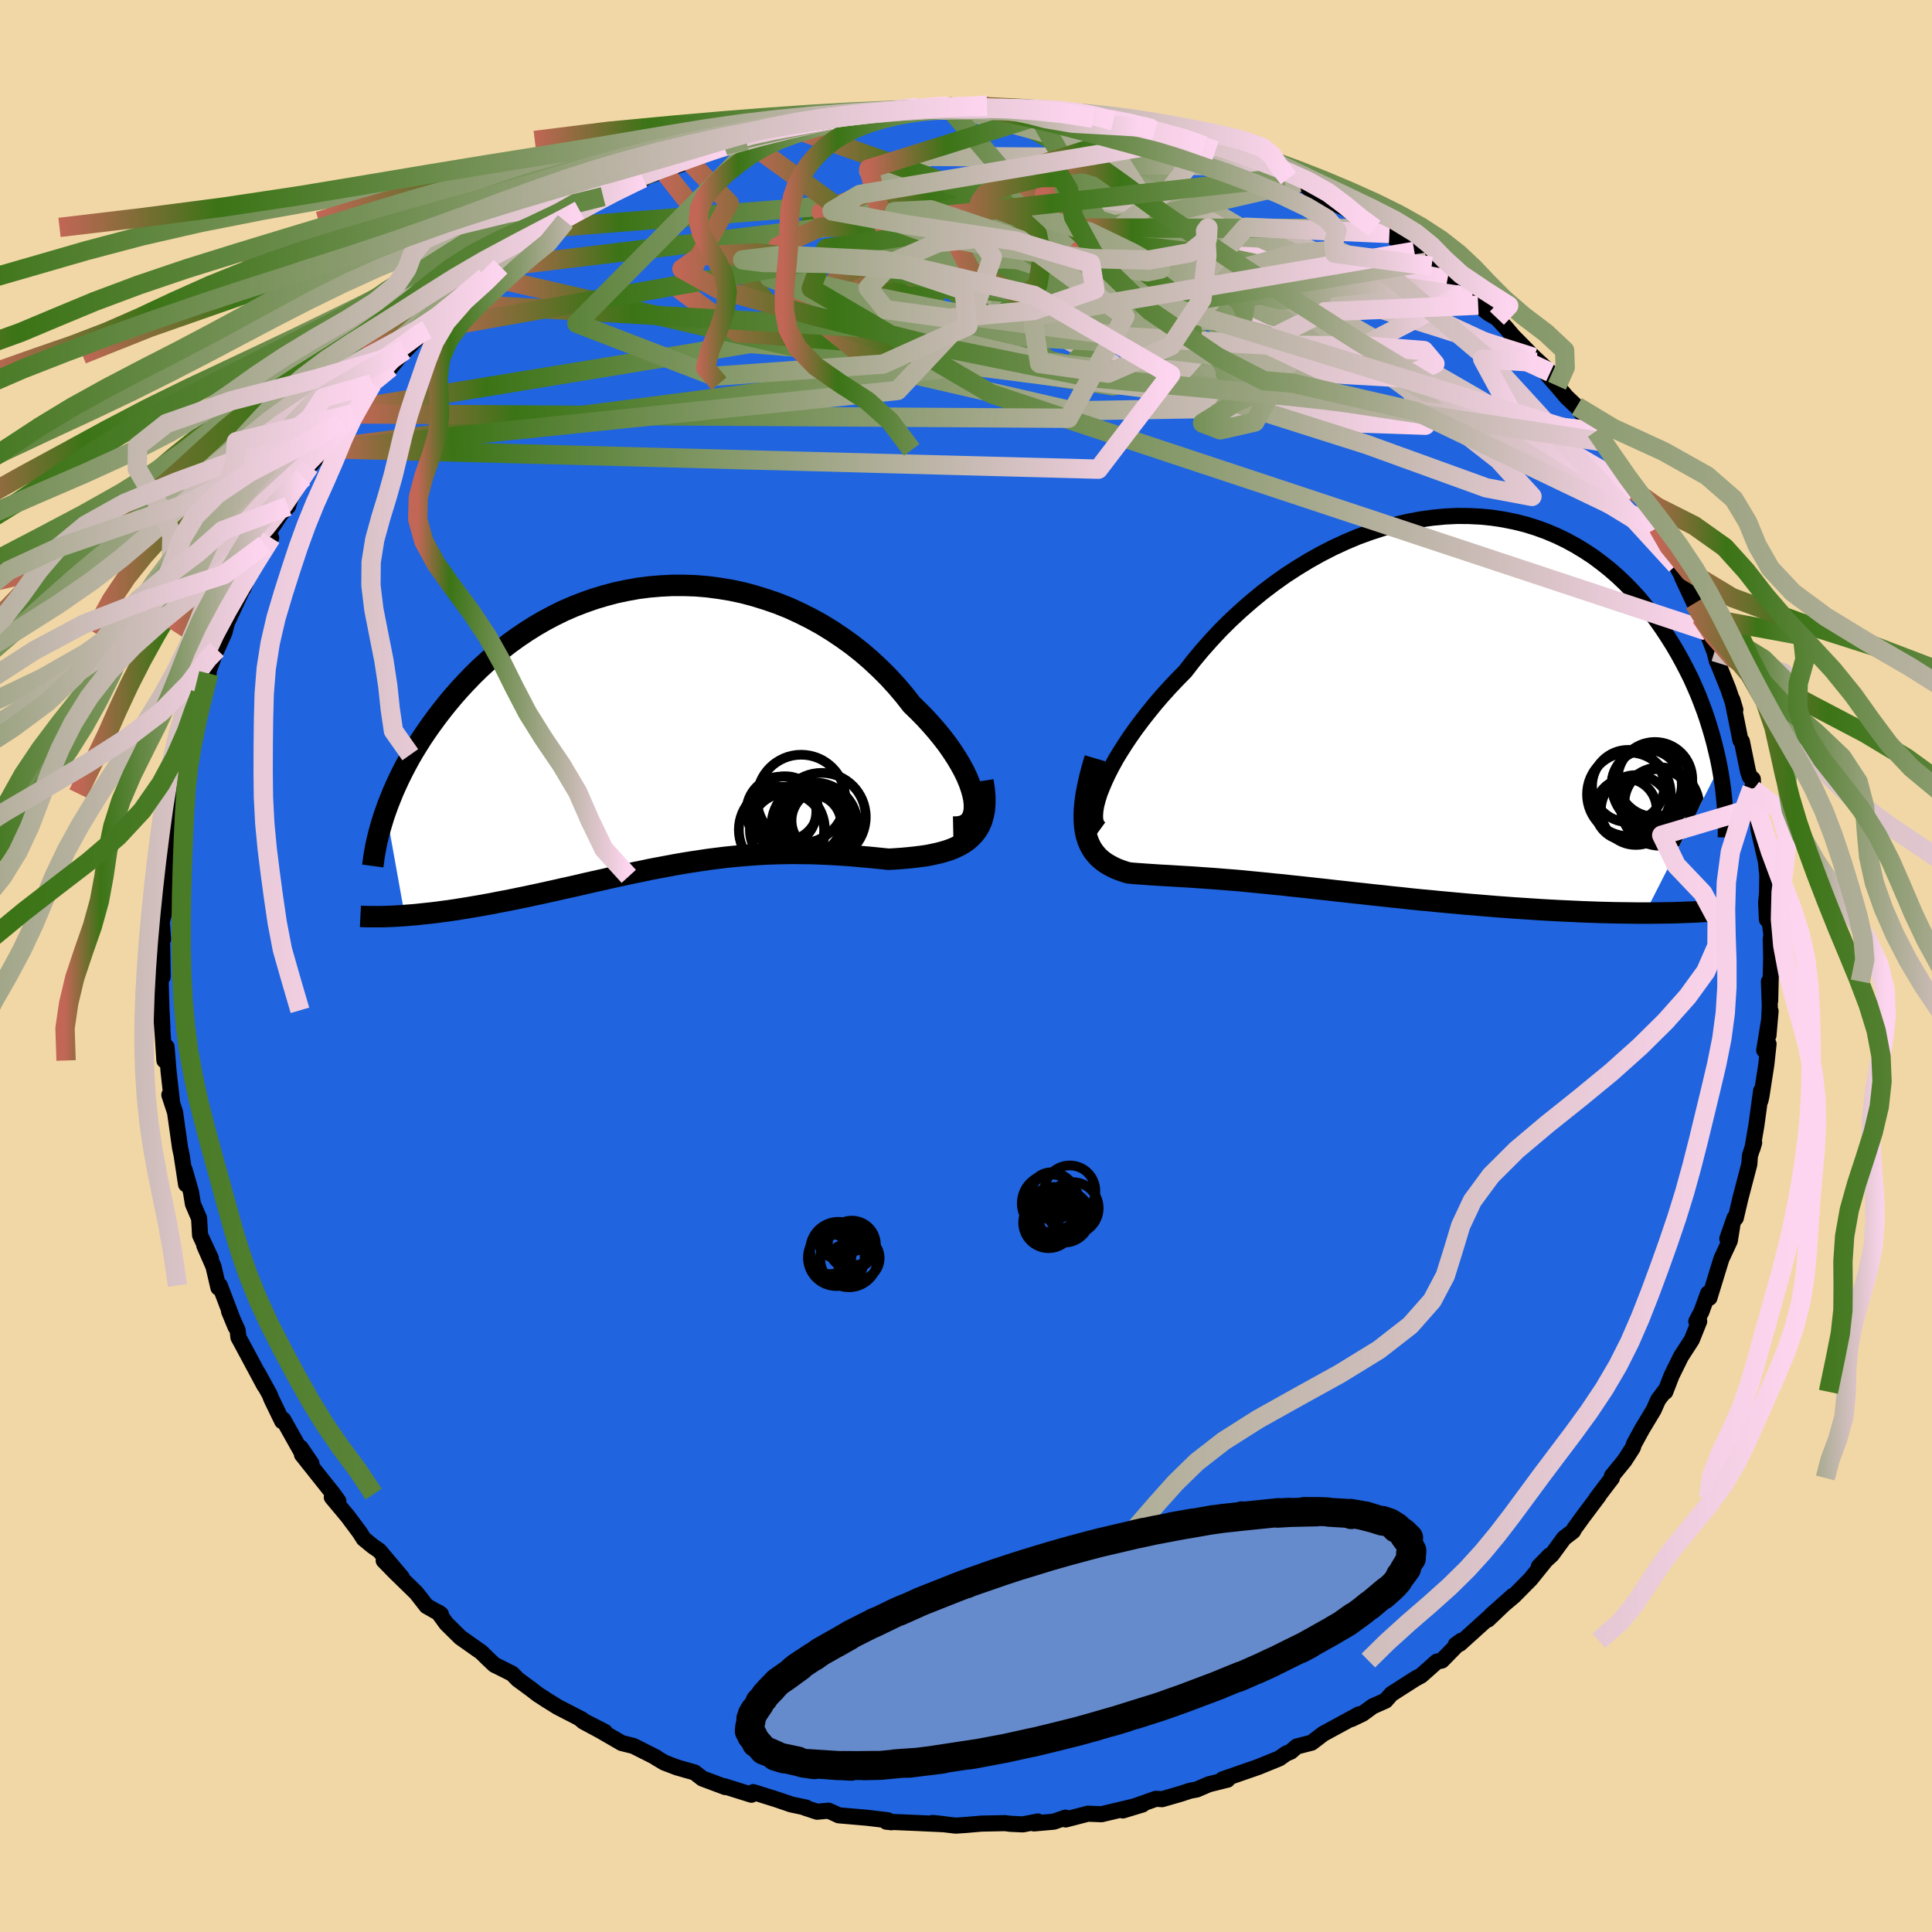 <svg xmlns="http://www.w3.org/2000/svg" width="500" height="500" viewBox="-100 -100 200 200"><defs><clipPath id="c"><path d="m32.29 7.62-.11-.54-.16-.57-.21-.6-.26-.63-.31-.64-.36-.66-.4-.67-.45-.69-.48-.69-.53-.69-.57-.7-.6-.69-.64-.7-.67-.68-.7-.68-.75-.96-.79-.93-.84-.92-.88-.88-.92-.86-.96-.83-1-.79-1.03-.74-1.06-.71-1.09-.67-1.11-.61-1.14-.57-1.15-.53-1.18-.47-1.19-.41-1.2-.37-1.2-.32-1.22-.26-1.22-.2-1.21-.16-1.22-.1-1.21-.04H1.06l-1.2.06-1.18.1-1.17.15-1.16.21-1.14.24-1.12.3-1.1.33-1.08.38-1.06.41-1.03.45-1 .49-.98.52-.95.55-.92.58-.89.6-.86.62-.84.65-.8.66-.77.68-.75.69-.71.7-.68.71-.66.71-.63.72-.6.72-.57.71-.55.72-.52.71-.5.71-.48.71-.45.71-.43.7-.41.71-.38.7-.36.69-.34.69-.31.67-.3.67-.27.67-.26.65-.23.64 1.95 10.88.52-.04.54-.04.55-.06.56-.06.58-.06.58-.07.59-.08.61-.08.62-.09.62-.1.64-.1.64-.11.66-.11.66-.12.67-.12.69-.14.7-.13.71-.14.72-.15.74-.15.74-.16.75-.16.77-.17.77-.17.78-.18.78-.17.8-.18.8-.19.8-.18.82-.18.82-.19.82-.18.83-.18.83-.18.84-.17.85-.18.84-.16.86-.16.85-.16.86-.15.86-.14.87-.13.87-.13.87-.11.88-.11.88-.09.88-.08.88-.07.89-.06.89-.05.89-.03.9-.02.89-.01.9.01.9.01.9.03.9.04.9.05.9.06.9.07.89.08.89.08.88.09.88.09.7-.04.68-.05.67-.06.66-.07.64-.08.63-.09.6-.12.58-.13.56-.15.54-.17.51-.2.48-.23.45-.25.42-.29.38-.33"/></clipPath><clipPath id="b"><path d="m-29.25 8.91.29-.68.33-.71.38-.74.42-.77.47-.78.51-.8.55-.82.58-.82.63-.84.66-.84.69-.85.73-.85.76-.84.79-.84.82-.83.85-1.1.9-1.08.95-1.07.98-1.05 1.03-1.02 1.07-.99 1.1-.96 1.13-.93 1.16-.88 1.19-.85 1.22-.79 1.23-.75 1.25-.7 1.27-.65 1.28-.59 1.28-.54 1.3-.47 1.29-.42 1.3-.36 1.29-.3 1.28-.24 1.28-.18 1.26-.12 1.25-.06 1.24.01 1.22.06 1.19.12 1.17.18 1.15.23 1.13.28 1.09.34 1.07.39 1.04.44 1 .48.97.53.94.57.91.6.87.65.84.67.81.71.77.73.73.75.71.78.66.8.64.8.61.83.57.82.55.84.52.83.49.84.46.84.44.84.42.84.38.85.37.85.33.85.32.85.29.84.26.84.25.84.22.82.2.82.19.81.16.8-7.71 15.14h-.75l-.77-.01-.78-.01-.8-.01-.81-.02-.82-.02-.84-.03-.84-.03-.86-.04-.87-.04-.88-.04-.88-.05-.9-.05-.9-.06-.92-.06-.93-.06-.94-.07-.95-.07-.96-.08-.97-.08-.97-.08-.99-.09-.98-.09-.99-.09-.99-.1-1-.09-.99-.1-.98-.11-.99-.1-.98-.11-.98-.1-.97-.11-.96-.1-.95-.11-.95-.1-.93-.11-.93-.1-.91-.1-.9-.1-.89-.09-.87-.1-.86-.08-.85-.09-.83-.08-.82-.08-.8-.08-.79-.07-.77-.06-.76-.06-.74-.06-.73-.05-.71-.05-.7-.05-.68-.04-.67-.04-.65-.04-.64-.04-.63-.03-.61-.04-.59-.04-.58-.04-.57-.04-.55-.04-.54-.06-.44-.14-.42-.15-.41-.16-.38-.19-.37-.2-.35-.22-.32-.24-.31-.27-.27-.29-.26-.32-.23-.35-.2-.38-.17-.41-.15-.45-.11-.49"/></clipPath><linearGradient id="d" x1="0%" x2="100%" y1="0%" y2="0%"><stop offset="0%" style="stop-color:#c26656;stop-opacity:1"/><stop offset="15%" style="stop-color:#3b7416;stop-opacity:1"/><stop offset="100%" style="stop-color:#fed5f0;stop-opacity:1"/></linearGradient><filter id="a"><feTurbulence baseFrequency=".05" numOctaves="3" result="noise" type="noise"/><feDisplacementMap in="SourceGraphic" in2="noise" scale="2"/></filter></defs><rect width="100%" height="100%" x="-100" y="-100" fill="#F2D7A6"/><path fill="#2064DF" stroke="#000" stroke-linejoin="round" stroke-width="1.667" d="m83.35-.8-.1 4.39-.13-1.99.09 2.56-.14 3.03.22-2.52-.66 4.05.45-.65-.23 2.12-.5 3.24-.11.5.07-1.02-.49 3.59-.41 2.4.18-.61-.44 1.35-.06.88-.92 3.51-.48 2.05h-.13l-.75 2.15.5-1.28-.24 1.49-.87 1.87-1.24 4.04-.14-.46-.69 1.9-.53 1 .3-.01-.76 1.9-1.13 1.75-.97 1.97-.65 1.68-.02-.12-.72.95-.46 1.04-1.21 2.01-.83 1.52-.12.38-.86 1.34-1.31 1.6.01.2-1.59 2.09.22-.25-1.65 2.2-.87 1.2-.14.27-.93.71-1.27 1.73-1.34 1.22 1.11-1.14-1.95 2.42-1.74 1.76-2.38 2.01 2.26-2.01-2.57 2.45.06-.18-2.97 2.68-.43.11.58-.42-2.01 2.05-.52.11-1.62 1.44-.61.33-2.47 1.58-.61.69-1.33.59-1.05.77-1.15.55.8-.5-3.73 2.03-1.19.91-1.55.4-.61.53-.48.2-.71.5-2.21.9-1.82.63-1.84.64.51.03-1.93.48-1.26.54-.7.13-.94.31-1.94.56-.64-.04-3.43 1.21 2.04-.62-4.25 1.01-1.25-.05-.13-.01-2.32.6-.02-.19-1.21.42-2.05.18.4-.2-1.56.3-1.29-.06-.55-.07-2.44.05-1.63.14-1.03.07-2.39-.28 1.28.14-3.01-.14-3.07-.13.54.06-.39-.21-2.09-.25-2.99-.26-.49-.23-.57-.25-1.17.11-1.28-.42.14-.01-1.56-.33-1.55-.53-2.36-.74-.19.27-2.84-.89.14.1-2.38-.89-.81-.63-1.8-.51-1.34-.51-.87-.52.04-.01-2.36-1.19-1.21-.3-2.21-1.28-1.77-.95 2.23 1.07-2.46-1.26.11-.01-2.54-1.31-1.17-.73-.85-.55-.77-.59-1.32-.97-.59-.6-1.84-.92-.72-.68-.63-.62-2.17-1.53-1.45-1.43-.86-1.18.29.2-1.48-.84-1.06-1.36-2.24-2.18-1.14-1.17 1.87 1.73-2.33-2.76-.66-.45-.95-.78-.41-.65-1.23-1.65-1.66-1.99.68.4-.52-.73-3.25-4.09.98.93-1.13-1.66.13.53-1.92-3.42-.11.16-1.1-2.27-.19-.48-1.23-2.24.69 1.33-2.4-4.47-.3-.55-.08-.72-.89-1.98.68 1.64-1.64-4.31-.14.23-.51-2.19-.95-2.17.68 1.33-1.12-2.41-.1-1.74-.64-1.49-.2-1.23-.66-2.3.15 1.5-.46-3.03-.16-.75-.52-3.68-.59-1.8.19.25.07.35-.34-3.04-.21-2.53-.22 1.41-.14-2.14-.18-2.52.12 1.34-.1-1.87-.12-4.02.24.55-.05-3.06-.03-.56.12-.27-.14-1.82.29-1.04.03-3.08-.11-.21.14-.36.85-5.12-.49 2.41.65-5.09-.02 1.49.41-2.56-.27.3 1.07-3.41-.15-.61-.12.07 1.1-3.1-.22.44.33-2.06 1.37-3.76-.86 2.08 1.83-5-.2.51.08-.08.79-1.77.24-.96 1.86-4.03.28-1.06-.43 1.51.71-1.81 1.49-2.74.68-.7-.53-.14 1.54-2.35.74-.76.26-.89 1.33-2.08-.21.08.82-1.23 1.59-1.86-.15.13 1.9-2.84 1.14-.88-.2-.5 1.62-1.6 1.56-1.97-.94.94 3.13-3.44-1.25 1.78 1.47-1.79-.33.42 2.92-3 .46-.31-.73.75 2.7-2.71.55-.5 2.8-2.34-.04.11 1.6-1.08-.56.26 1.68-.97 2.88-2.43-2.03 1.52 3.65-2.45 1.08-.64.89-.53 1.81-1.13-1.23.52 1.27-.51 2.23-1.3-1.05.4 4.28-1.9-.18-.01 2.15-.79 1.92-.68.52-.55 2.23-.89-.53.17 2.12-.57.94-.35 1.16-.47.19.23 1.88-.66 2.08-.57.71-.08 2.96-.52-.09-.18 1.78-.26.31-.14 1.48-.23.63-.17.64.14 3.66-.56.45.05L-5-88.9l2.6-.05-.09.12.57-.2 1.8.12 2.29-.08-.04-.13 3.11.32-2.23.07 4.09.06.58.03.05.07 1.2.12 2.78.43 1.43.26 2.11.27.62.32-.28-.35 2.44.67 1.53.36-.21-.16 3.95 1.03-2.03-.34 3.38 1.06 1.18.49 2.32.55-1.31-.25 2.25.51 1.66.82 2.63 1.25-.41-.07 1.52.49 1.73.93-.52.02 1.81.95 1.75.78 2.29 1.46 1.33.54-.56.09 1.51.51.8.73 1.14.68.64.44 1.28 1.12.51.42 1.64 1.36 2.56 1.86-.93-.42 1.55 1.23 1.08.84.86.5.9.96.78.92 2.17 2.2 1.67 1.54-1.4-1.04 1.6 1.86.5.56 1 1.18 2.34 2.23-1.29-1.27 2.64 3.66-.66-1.09.54.84.13.24 1.19 1.5 2.21 3.65.33.02.9 1.39 1.25 2.79-.12-.48-.02.04.65 1.01 1.25 2.86.8 1.52-.18-.25 1.26 2.69.68 1.41.44 1.12.14.32.82 2.16.26 1 .04.04 1.12 2.78.74 2.18-.31-1.03.84 4.2.15.11.64 3.13.19.54.3.23.04 1.08-.13-.1.37 1.94.18.39.14 1.96.76 3.27.14 1.43-.03 1.85-.09.98.08 1.73.21-.3.26 1.9-.07.42.04 2-.1 4.39" filter="url(#a)"/><path fill="#fff" d="m-29.25 8.91.29-.68.33-.71.38-.74.42-.77.47-.78.51-.8.55-.82.58-.82.63-.84.66-.84.69-.85.73-.85.76-.84.79-.84.82-.83.85-1.1.9-1.08.95-1.07.98-1.05 1.03-1.02 1.07-.99 1.1-.96 1.13-.93 1.16-.88 1.19-.85 1.22-.79 1.23-.75 1.25-.7 1.27-.65 1.28-.59 1.28-.54 1.3-.47 1.29-.42 1.3-.36 1.29-.3 1.28-.24 1.28-.18 1.26-.12 1.25-.06 1.24.01 1.22.06 1.19.12 1.17.18 1.15.23 1.13.28 1.09.34 1.07.39 1.04.44 1 .48.97.53.94.57.91.6.87.65.84.67.81.71.77.73.73.75.71.78.66.8.64.8.61.83.57.82.55.84.52.83.49.84.46.84.44.84.42.84.38.85.37.85.33.85.32.85.29.84.26.84.25.84.22.82.2.82.19.81.16.8-7.71 15.14h-.75l-.77-.01-.78-.01-.8-.01-.81-.02-.82-.02-.84-.03-.84-.03-.86-.04-.87-.04-.88-.04-.88-.05-.9-.05-.9-.06-.92-.06-.93-.06-.94-.07-.95-.07-.96-.08-.97-.08-.97-.08-.99-.09-.98-.09-.99-.09-.99-.1-1-.09-.99-.1-.98-.11-.99-.1-.98-.11-.98-.1-.97-.11-.96-.1-.95-.11-.95-.1-.93-.11-.93-.1-.91-.1-.9-.1-.89-.09-.87-.1-.86-.08-.85-.09-.83-.08-.82-.08-.8-.08-.79-.07-.77-.06-.76-.06-.74-.06-.73-.05-.71-.05-.7-.05-.68-.04-.67-.04-.65-.04-.64-.04-.63-.03-.61-.04-.59-.04-.58-.04-.57-.04-.55-.04-.54-.06-.44-.14-.42-.15-.41-.16-.38-.19-.37-.2-.35-.22-.32-.24-.31-.27-.27-.29-.26-.32-.23-.35-.2-.38-.17-.41-.15-.45-.11-.49" filter="url(#a)" transform="translate(43.33 -27.39)"/><path fill="#fff" d="m32.29 7.62-.11-.54-.16-.57-.21-.6-.26-.63-.31-.64-.36-.66-.4-.67-.45-.69-.48-.69-.53-.69-.57-.7-.6-.69-.64-.7-.67-.68-.7-.68-.75-.96-.79-.93-.84-.92-.88-.88-.92-.86-.96-.83-1-.79-1.03-.74-1.06-.71-1.09-.67-1.11-.61-1.14-.57-1.15-.53-1.18-.47-1.19-.41-1.2-.37-1.2-.32-1.22-.26-1.22-.2-1.21-.16-1.22-.1-1.21-.04H1.06l-1.2.06-1.18.1-1.17.15-1.16.21-1.14.24-1.12.3-1.1.33-1.08.38-1.06.41-1.03.45-1 .49-.98.52-.95.55-.92.58-.89.6-.86.62-.84.65-.8.66-.77.68-.75.69-.71.7-.68.71-.66.71-.63.72-.6.72-.57.71-.55.72-.52.71-.5.71-.48.71-.45.71-.43.7-.41.71-.38.7-.36.69-.34.69-.31.67-.3.67-.27.67-.26.65-.23.64 1.95 10.88.52-.04.54-.04.55-.06.56-.06.58-.06.58-.07.59-.08.61-.08.62-.09.62-.1.64-.1.64-.11.66-.11.66-.12.67-.12.69-.14.7-.13.71-.14.72-.15.74-.15.74-.16.75-.16.77-.17.77-.17.78-.18.78-.17.8-.18.8-.19.8-.18.82-.18.82-.19.82-.18.83-.18.83-.18.84-.17.85-.18.84-.16.86-.16.85-.16.86-.15.86-.14.87-.13.87-.13.87-.11.88-.11.88-.09.88-.08.88-.07.89-.06.89-.05.89-.03.9-.02.89-.01.9.01.9.01.9.03.9.04.9.05.9.06.9.07.89.08.89.08.88.09.88.09.7-.04.68-.05.67-.06.66-.07.64-.08.63-.09.6-.12.58-.13.56-.15.54-.17.51-.2.48-.23.45-.25.42-.29.38-.33" filter="url(#a)" transform="translate(-31.47 -24.86)"/><g fill="none" stroke="#000" transform="translate(43.33 -27.39)"><path stroke-linejoin="round" stroke-width="1.667" d="m-29.4 13.19-.22-.16-.17-.24-.11-.29-.07-.36v-.42l.04-.47.09-.52.15-.57.19-.61.25-.64.29-.68.33-.71.38-.74.42-.77.47-.78.51-.8.55-.82.58-.82.63-.84.66-.84.69-.85.73-.85.76-.84.79-.84.82-.83.85-1.1.9-1.08.95-1.07.98-1.05 1.03-1.02 1.07-.99 1.1-.96 1.13-.93 1.16-.88 1.19-.85 1.22-.79 1.23-.75 1.25-.7 1.27-.65 1.28-.59 1.28-.54 1.3-.47 1.29-.42 1.3-.36 1.29-.3 1.28-.24 1.28-.18 1.26-.12 1.25-.06 1.24.01 1.22.06 1.19.12 1.17.18 1.15.23 1.13.28 1.09.34 1.07.39 1.04.44 1 .48.97.53.94.57.91.6.87.65.84.67.81.71.77.73.73.75.71.78.66.8.64.8.61.83.57.82.55.84.52.83.49.84.46.84.44.84.42.84.38.85.37.85.33.85.32.85.29.84.26.84.25.84.22.82.2.82.19.81.16.8.14.79.12.78.11.76.08.75.07.74.06.73.04.71.02.7.01.68-.01.67" filter="url(#a)"/><path stroke-linejoin="round" stroke-width="2.222" d="m-29.97 5.89-.3 1.02-.25.96-.2.9-.16.83-.11.77-.07.72-.03.67.01.62.04.57.08.53.11.49.15.45.17.41.2.38.23.35.26.32.27.29.31.27.32.24.35.22.37.2.38.19.41.16.42.15.44.14.54.06.55.04.57.04.58.04.59.04.61.04.63.03.64.04.65.04.67.04.68.04.7.05.71.05.73.05.74.06.76.06.77.06.79.07.8.08.82.08.83.08.85.09.86.08.87.1.89.09.9.1.91.1.93.1.93.11.95.1.95.11.96.1.97.11.98.1.98.11.99.1.98.11.99.1 1 .09.99.1.99.09.98.09.99.09.97.08.97.08.96.08.95.07.94.07.93.06.92.06.9.06.9.05.88.05.88.04.87.04.86.04.84.03.84.03.82.02.81.02.8.01.78.01.77.01h1.49l.72-.01.71-.01.69-.01.68-.02.66-.03.65-.02.63-.03.61-.04.6-.03" filter="url(#a)"/><circle cx="25.217" cy="8.754" r="3.738" clip-path="url(#b)" filter="url(#a)"/><circle cx="27.727" cy="8.769" r="4.164" clip-path="url(#b)" filter="url(#a)"/><circle cx="24.982" cy="11.184" r="3.182" clip-path="url(#b)" filter="url(#a)"/><circle cx="26.007" cy="11.244" r="3.616" clip-path="url(#b)" filter="url(#a)"/><circle cx="28.522" cy="10.884" r="4.064" clip-path="url(#b)" filter="url(#a)"/><circle cx="25.292" cy="9.619" r="4.336" clip-path="url(#b)" filter="url(#a)"/><circle cx="27.987" cy="8.069" r="3.87" clip-path="url(#b)" filter="url(#a)"/><circle cx="28.447" cy="10.474" r="3.612" clip-path="url(#b)" filter="url(#a)"/><circle cx="28.292" cy="10.639" r="3.622" clip-path="url(#b)" filter="url(#a)"/><circle cx="27.132" cy="8.629" r="3.64" clip-path="url(#b)" filter="url(#a)"/></g><g fill="none" stroke="#000" transform="translate(-31.47 -24.86)"><path stroke-linejoin="round" stroke-width="2.222" d="m30.14 10.48.5-.01.43-.08.37-.15.31-.22.24-.28.17-.33.12-.38.06-.43v-.47l-.05-.51-.11-.54-.16-.57-.21-.6-.26-.63-.31-.64-.36-.66-.4-.67-.45-.69-.48-.69-.53-.69-.57-.7-.6-.69-.64-.7-.67-.68-.7-.68-.75-.96-.79-.93-.84-.92-.88-.88-.92-.86-.96-.83-1-.79-1.03-.74-1.06-.71-1.09-.67-1.11-.61-1.14-.57-1.15-.53-1.18-.47-1.19-.41-1.2-.37-1.2-.32-1.22-.26-1.22-.2-1.21-.16-1.22-.1-1.21-.04H1.06l-1.2.06-1.18.1-1.17.15-1.16.21-1.14.24-1.12.3-1.1.33-1.08.38-1.06.41-1.03.45-1 .49-.98.52-.95.55-.92.58-.89.6-.86.62-.84.65-.8.66-.77.68-.75.69-.71.7-.68.71-.66.71-.63.72-.6.72-.57.71-.55.72-.52.71-.5.71-.48.71-.45.71-.43.7-.41.71-.38.7-.36.69-.34.69-.31.67-.3.67-.27.67-.26.65-.23.64-.22.63-.19.62-.18.61-.16.59-.14.58-.13.57-.1.56-.1.55-.07.53-.07.52" filter="url(#a)"/><path stroke-linejoin="round" stroke-width="2.222" d="m33.22 5.69.13.85.07.79v.71l-.05.66-.12.6-.16.55-.21.49-.26.45-.31.4-.34.36-.38.33-.42.29-.45.25-.48.23-.51.2-.54.17-.56.15-.58.13-.6.12-.63.09-.64.08-.66.07-.67.06-.68.05-.7.04-.88-.09-.88-.09-.89-.08-.89-.08-.9-.07-.9-.06-.9-.05-.9-.04-.9-.03-.9-.01-.9-.01-.89.01-.9.02-.89.03-.89.05-.89.06-.88.07-.88.08-.88.09-.88.11-.87.11-.87.13-.87.13-.86.14-.86.15-.85.16-.86.16-.84.16-.85.18-.84.17-.83.18-.83.18-.82.18-.82.19-.82.18-.8.18-.8.19-.8.18-.78.17-.78.18-.77.17-.77.17-.75.16-.74.16-.74.15-.72.15-.71.14-.7.13-.69.14-.67.12-.66.12-.66.11-.64.11-.64.1-.62.1-.62.09-.61.08-.59.08-.58.07-.58.06-.56.06-.55.06-.54.04-.52.04-.52.04-.5.03-.49.02-.47.02-.47.01h-1.32l-.42-.01-.4-.02" filter="url(#a)"/><circle cx="12.356" cy="8.867" r="3.62" clip-path="url(#c)" filter="url(#a)"/><circle cx="14.406" cy="7.567" r="4.578" clip-path="url(#c)" filter="url(#a)"/><circle cx="16.601" cy="9.807" r="3.19" clip-path="url(#c)" filter="url(#a)"/><circle cx="15.791" cy="10.322" r="4.458" clip-path="url(#c)" filter="url(#a)"/><circle cx="16.526" cy="9.437" r="4.57" clip-path="url(#c)" filter="url(#a)"/><circle cx="12.411" cy="10.762" r="4.458" clip-path="url(#c)" filter="url(#a)"/><circle cx="15.536" cy="10.137" r="3.012" clip-path="url(#c)" filter="url(#a)"/><circle cx="12.941" cy="10.797" r="3.844" clip-path="url(#c)" filter="url(#a)"/><circle cx="12.801" cy="8.547" r="3.33" clip-path="url(#c)" filter="url(#a)"/><circle cx="15.586" cy="10.587" r="3.63" clip-path="url(#c)" filter="url(#a)"/></g><g fill="none" stroke="url(#d)" stroke-linejoin="round" stroke-width="2"><path d="m69.28-49.13-14.39-6.26-23.03-12.13-15.96-7.03-11.69-2.92-10.09-.6-7.38.53-2.85.65 1.68-.06 4.37-1.04 5.01-1.6 4.81-1.34 5.04-.31 6.07 1.11 7.28 2.62 7.76 4.15 6.01 5.43-.84 5.48-15.9 2.39-33.13-5.22-13.36-17.07" filter="url(#a)"/><path d="M7.73-88.57 39.49-69.9l1.46-1.64-8.22-3.99-13.28-2.45-14.86-.53-11.73 1.03-4.69 2.01 3.29 2.36 8.91 2.06 10.38 1.27 8.27.22 4.74-.68 1.9-1.02.45-.68-.47.07-2.09.64-4.53.59-6.12.05-4.46-.36 1.4-.32 8.67-.86 11.71-2.67 19.62 3.72" filter="url(#a)"/><path d="m-63.7-57.65 41.39-6.79 32.07 2.63 5.38-.54-7.76-4.15-7.37-4.9-1.86-3.54L1.5-76.4l6.93.41 8.94 1.56 8.71 1.65 5.01.6-2.38-1.23-11.12-2.93-16.16-3.42-11.5-2.53 6.42-1.52 32.74.21" filter="url(#a)"/><path d="m3.01-88.73 11.27 6.16-8.3 7.15-5.31 4.8 5.35 2.01 10.39-.08 8.52-1.12 3.8-.99.09.02-1.11 1.29-.44 2.08.64 1.93 1.15 1.02.94-.12.41-.83-.09-.89-.32-.45-.05.02.93.1 2.1-.53 1.57-2-2.75-4.08-9.39-5.53-9.48-4.25 17.82.24" filter="url(#a)"/><path d="m-48.18-72.39 47.96-5.79 25.78 3.65 9.11 2.31-1.44-.47-5.58-.56-6.12 1.24-6.11 2.81L9-66.47l-5.91 1.16-3.6-.77.09-1.92 3.83-1.86 6.65-1.18 7.48-1.1 4.31-2.3-4.2-3.58-16.61-1.9-43.6 3.46" filter="url(#a)"/><path d="m-49.74-71.42 60.67 13.95 16.84-.29 12.75 1.54 7.03.24-1.48-3.69-7.51-6.41-9.23-6.31-8.39-4.05-7.31-.98-6.32 1.94-4.03 3.89.42 3.87 5.27 1.09 7.04-3.58 3.75-7.09-4.44-6.96-17.24-4.77" filter="url(#a)"/><path d="m34.49-81.11-48.82 11.27 4.62 4.11 12.59-1.26 5.74-3.76.96-2.88-.16-.96-.49.07-1.19.01-1.61-.35-1.71-.35-2.61-.05-5.04-.02-7.11-.78-4.66-2.01 5.24-2.08 21.22 2.19 47.35 14.97" filter="url(#a)"/><path d="M69.61-49.11 27.69-73.29l-8.53-5.02 4.5 2.86 10.01 6.9 11.86 8.63 9.6 7.51 3.46 3.8-4.73-.89-12.35-4.47L24.4-59.4 6.21-63.16l-16.62-1.36-13.21-1.04-5.93-4.42 5.04-8.97-4.36-4.63" filter="url(#a)"/><path d="m-22.76-85.46 34.75 25.22-.98-2.04 5.17-5.25 8.92-1.53 7.55 2.02 4.14 3.07-.08 1.39-4.4-1.74-7.33-4.13-7.61-3.96-5.3-1.11-1.69 2.6 1.99 4.55 5.42 3.12 9.54.04 17.79 2.25 27.15 16.6" filter="url(#a)"/><path d="m-18.09-86.77 31.01 11.01 16.75 12.04-.16 4.7-4.98-.86-3.75-4.17-2.34-5.31-2.91-4.63-5.29-2.75-8.02-.32-8.99 2.12-6.69 3.92-1.5 4.4 3.9 3.16 5.89.52 2.99-2.36-1.34-4.15-.04-4.24 10.65-2.9 23.4 1.23 29.99 13.91" filter="url(#a)"/><path d="m65.21-55.36-70.53-8.07-13.8-4.97 6.92-1.09 10.64-.63 6.77-1.92 2.77-3.01 1.53-3.05 2.06-2.23 2.34-1.12 1.11-.19-1.68.45-5.07.93-7.45 1.35-7.16 1.69-3.62 1.78 1.87 1.46 6.28.98 6.69 1.1 3.6 2.3 2.56 3.05 7.68-1.86L7.1-88.67" filter="url(#a)"/><path d="m-1.92-89.03 11.5 13.49 22.26 11.67 4.56 1.05-10.43-4.96-16.08-5.46-14.78-3.07-10.15-.18-4.44 2.01 1.29 3.17 6.18 3.45 9.3 3.06 10.23 2.2 9.05 1.04 6-.22 1.23-1.4-4.27-2.29-7.33-2.69-3.9-2.74 4.91-3.52 7.97-6.07 3.47-4.41" filter="url(#a)"/><path d="m42.32-76.34-30.69-.06 10.12 4.76 10.83 2.68 4.19-.25-1.08-1.54-4.26-1.65-5.78-1.23-5.91-.7-4.91-.16-3.08.42-.73 1.07 1.72 1.72 3.74 2.07 4.81 1.76 4.51.78 2.87-.44.23-1.22-2.61-1.1-4.01-.24-1.15.45 7.23-.01 14.21-1.46 9.83 1.47" filter="url(#a)"/><path d="m51.47-69.64-4.27 2.29-9.85 5.13-9.28 3.78-3.58 2.24 1.83.7 3.57-.81 1.26-2.24-2.89-3.25-5.95-3.54-6.06-3.07-3.24-2.04.89-.8 4.17.41 5.09 1.36 3.56 1.96 1.03 2.2-.57 2.19-.33 1.85.47.69-.81-1.91-5.12-5.44-9.18-7.55-7.44-6.54 14.58-4.62" filter="url(#a)"/><path d="M73.52-41.5 53.83-63.02l-9.92-8.41-5.53-2.69-4.23.36-4.97 1.36-4.67 1.18-2.41.83-.1.83-.09 1.24-2.53 1.57-5.05 1.27-4.6.23-.09-.87 6.16-1.01 9.87.31 8.07 2.25-.3 2.3-20.7-2.45-65.83-3.86" filter="url(#a)"/><path d="m43.83-75.83-14.86-.65-3.68 4.16-12.52 1.63-10.56.32.25.47 9.34.95 10.17.69 3.31-.45-5.82-1.65-11.15-1.73-9.75-.42-3.95.96-.2.23-2.43-3.6-2.05-7.59 19-5.94" filter="url(#a)"/><path d="m53.02-68.41-15.87.68-6.41 3.18 6.77 3.21 7.58.44 3.45-1.45-1.14-1.36-5.84-.46-10.7-.13-14.41-.85-15.26-2-12.7-2.55-7.65-1.79-1.2.22 6.4 2.62 14.3 4.3 17.73 4.17 7.03 1.2L.23-62.17l-66.62 8.61" filter="url(#a)"/><path d="m47.69-72.86-28.25 4.65 3.98 2.48-1.39-3.49-6.02-4.48-5.39-3.56-2.48-2.64.22-1.87 1.75-1.06 2.06-.26 1.79.52 2.15 1.52 4.31 3.19 8.27 5.58 11.89 7.6 11.56 6.97 4.91 1.44-3.56-6.56 5.59.34" filter="url(#a)"/><path d="M65.75-54.52 7.5-72.43l-14.48-4.74.05-.2 4.39.09 5.43-.34 5.12.2 4.77 1.43 4.51 2.18 2.86 1.66-1.39.29-6.57-.75-8.21-.6L.23-73l.5.05-11.79-.83-44.73 7.91" filter="url(#a)"/><path d="M76.66-34.69 2.6-59.24l-18.62-10.9 1.53-4.15 8-1.19 7.14.19 3.96.65 1.74.68 1.17.75 1.23.99.72 1.17-.8 1-2.95.36-5.11-.56-6.82-1.32-7.76-1.45-7.64-.8-5.86.3-1.94 1.36 3.76 2.09 9.53 2.68 13.22 3.27 15.83 3.21 24.2 2.26 28.74 4.38" filter="url(#a)"/><path d="m32.97-81.6-35.43 3.93 2.98 5.7 5.2 2.64 1.72-1.18.41-2.74-.45-2.51-1.81-1.66-2.55-.97-1.61-.71.59-.81 2.58-.94 3.12-.76 2.14-.03.75 1.25.53 2.86 2.4 4.41 5.49 5.29 7 4.76 4.8 2.48 2.95.25 12.84 2.94 25.02 11.99" filter="url(#a)"/><path d="M46.41-73.98 6.86-67.26l.76 4.89 7.1 1 6.5-2.83 3.2-4.83.52-4.5-.14-2.55.25-.33-.07 1.15-1.81 1.42-4.21.76-5.94-.15-6.3-.71-5.6-.85-4.56-.88-3.23-1.15-.72-1.28 3.75-.18 9.25 3.1 10.84 7.93L10.6-56.7l-74.1-.45" filter="url(#a)"/><path d="m-66.54-53.43 59.46-6.15 7.96-8.47 1.85-5.34-1.34-1.96-4.24.46-4.76 2.04-2.52 2.66 1.81 2.24 6.53.89 8.81-.8 6.32-2.17-.43-2.7-7.77-2.32-11.13-1.67-7.88-1.44 2.9-1.72 34.27-5.74" filter="url(#a)"/><path d="m-20.88-86.12-19.41 19.59 14.25 5.48 17.45-1.26 8.78-3.94-.39-3.7-6.27-2.12-8.15-.67-6.43-.09-2.07-.27 4.02-.49 10.58.52 15.56 3.65 14.14 8.2-7.48 9.79-80.09-2.13" filter="url(#a)"/><path d="m-.12-88.91-2.2.06-2.18.11-2.22.21-2.22.32-2.22.39-2.19.46-2.11.53-1.96.58-1.79.66-1.6.75-1.46.85-1.35.97-1.28 1.05-1.16 1.13-.94 1.18-.59 1.22-.13 1.28.34 1.33.72 1.38.86 1.43.74 1.51.34 1.65-.19 1.84-.66 2.03-.89 2.11-.5 1.95 1.39 1.65" filter="url(#a)"/><path d="m-1.92-89.03-2.02.16-2.78.27-2.92.29-2.93.33-3.06.4-3.33.47-3.62.57-3.88.63-4.21.71-4.63.77-5.15.84-5.73.92-6.28 1.01-6.68 1.08-6.87 1.14-6.79 1.21-6.45 1.27-6.03 1.38-5.72 1.51-5.81 1.68-6.28 1.81-6.58 1.88-6.06 1.7-5.98.69" filter="url(#a)"/><path d="m-5-88.9-2.36.28-2.74.36-2.63.43-2.56.49-2.55.55-2.58.6-2.66.69-2.72.78-2.75.9-2.71.99-2.62 1.09-2.53 1.15-2.46 1.22-2.42 1.26-2.41 1.32-2.42 1.38-2.45 1.45-2.48 1.53-2.53 1.62-2.57 1.71-2.6 1.79-2.57 1.85-2.48 1.9-2.33 1.92-2.16 1.94-2.03 1.97-1.96 2.02-1.99 2.08-2.06 2.13-2.17 2.18-2.25 2.23-2.23 2.26-2.07 2.29-1.82 2.27-1.59 2.37-1.84 3.36" filter="url(#a)"/><path d="m-11.65-88.1-1.85.4-2.34.52-2.68.62-2.73.69-2.65.72-2.55.78-2.51.86-2.5.94-2.48 1.02-2.42 1.1-2.32 1.16-2.22 1.23-2.19 1.29-2.24 1.41-2.37 1.53-2.49 1.66-2.55 1.75-2.46 1.75-2.25 1.65-1.97 1.45-1.73 1.19-1.16.66" filter="url(#a)"/><path d="m-11.65-88.1-1.9.41-2.53.53-2.97.64-3.07.71-2.95.75-2.74.81-2.56.9-2.49.98-2.54 1.06-2.7 1.14-2.93 1.22-3.16 1.3-3.31 1.39-3.36 1.48-3.27 1.55-3.03 1.62-2.7 1.66-2.38 1.68-2.13 1.69-2.05 1.72-2.14 1.77-2.36 1.87-2.61 1.97-2.79 2.08-2.85 2.18-2.78 2.24-2.66 2.28-2.57 2.29-2.57 2.3-2.62 2.33-2.64 2.39-2.55 2.43-2.36 2.42-2.22 2.21-2.26 1.82-1.69 2M81.73-16.43l-9.71 2.89 1.51 3.11 2.75 2.89 1.48 2.76-.02 2.7L76.58.57 74.7 3.16l-2.29 2.57-2.63 2.6-2.96 2.65-3.27 2.69-3.38 2.7-3.18 2.68-2.65 2.64-1.92 2.61-1.21 2.58-.78 2.58-.81 2.59-1.36 2.58-2.27 2.57-3.25 2.53-4.02 2.47-4.34 2.4-4.15 2.32-3.55 2.25-2.8 2.18-2.19 2.14-1.9 2.12-1.82 2.1-1.73 2.08-1.98 1.99-3.02 1.67" filter="url(#a)"/><path d="m-13.13-87.87-3.34.49-3.09.57-2.22.61-1.95.67-2.15.77-2.53.91-2.9 1.03-3.2 1.12-3.46 1.18-3.67 1.23-3.86 1.28-3.96 1.33-3.95 1.39-3.86 1.47-3.71 1.54-3.6 1.64-3.52 1.72-3.51 1.8-3.53 1.86-3.6 1.9-3.74 1.93-3.93 1.96-4.18 1.99-4.38 2.03-4.46 2.09-4.32 2.14-4 2.19-3.61 2.23-3.31 2.29-3.2 2.33-3.24 2.42-3.33 2.51-3.3 2.64-2.97 2.75-2.26 2.73-1.38 2.42-1.84 1.81" filter="url(#a)"/><path d="m-13.44-87.73-2.76.52-3.56.66-3.32.71-3.02.75-3.04.8-3.21.88-3.33.96-3.23 1.06-2.9 1.12-2.47 1.2-2.11 1.28-1.98 1.35-2.13 1.46-2.47 1.56-2.88 1.63-3.2 1.67-3.35 1.67-3.36 1.64-3.36 1.64-3.49 1.66-3.75 1.77-4.08 1.92-4.28 2.1-4.31 2.26-4.29 2.34-4.3 2.33-3.87 2.17-3.26 1.8" filter="url(#a)"/><path d="m-22.76-85.46-2.01.46-3.37.72-4.25.88-4.02 1-3.26 1.09-2.67 1.17-2.42 1.23-2.39 1.3-2.41 1.39-2.42 1.49-2.49 1.58-2.62 1.65-2.78 1.68-2.95 1.68-3.1 1.68-3.28 1.71-3.47 1.77-3.67 1.86-3.81 1.98-3.84 2.09-3.73 2.18-3.54 2.25-3.41 2.27-3.45 2.29-3.72 2.3-4.14 2.33-4.5 2.38-4.71 2.4-4.79 2.39-4.82 2.32-4.65 2.3-3.63 2.77-1.34 4.41m215.78 6.09-1.14 3.08-1.09 3.47-.42 3.15-.08 2.82.05 2.67.09 2.65v2.69l-.17 2.7-.36 2.68-.53 2.65-.62 2.63-.64 2.64-.64 2.64-.68 2.67-.74 2.68-.83 2.67-.9 2.65-.93 2.6-.95 2.56-.99 2.52-1.08 2.48-1.23 2.44-1.41 2.4-1.57 2.35-1.68 2.31-1.7 2.25-1.64 2.18-1.54 2.09-1.47 1.99-1.46 1.9-1.51 1.83-1.63 1.79-1.82 1.79-2.02 1.81-2.21 1.91-2.23 2.02-1.94 1.91m39.71-90.27.81 3.05 1.1 3.45 1.17 3.14 1.07 2.8.85 2.63.57 2.63.32 2.66.15 2.68.08 2.67.02 2.62-.04 2.6-.13 2.6-.24 2.62-.35 2.65-.43 2.67-.52 2.68-.58 2.65-.66 2.6-.7 2.55-.7 2.5-.69 2.46-.66 2.43-.71 2.4-.83 2.36-1.02 2.31-1.12 2.32-.91 2.38-.36 2.35" filter="url(#a)"/><path d="m-25.05-84.87-2.13.75-3.22 1.17-3.56 1.28-3.19 1.25-2.62 1.22-2.26 1.26-2.17 1.31-2.26 1.39-2.49 1.46-2.78 1.53-3.08 1.64-3.3 1.73-3.42 1.82-3.35 1.88-3.14 1.91-2.84 1.93-2.55 1.94-2.4 1.98-2.42 2.02-2.64 2.08-3.01 2.13-3.47 2.18-3.94 2.22-4.29 2.27-4.45 2.32-4.34 2.38-3.96 2.49-3.44 2.66-3.09 2.85-3.57 2.91-4.82 2.39" filter="url(#a)"/><path d="m-33.46-81.56-3.38 1.46-4.6 1.06-6.16 1.14-5.37 1.31-3.11 1.41-1.21 1.48-.58 1.53-1.1 1.64-2.11 1.75-2.95 1.85-3.3 1.9-3.19 1.93-2.89 1.92-2.74 1.95-2.9 1.98-3.39 2.02-4.06 2.08-4.69 2.14-5.08 2.19-5.08 2.23-4.67 2.28-4.03 2.34-3.52 2.41-3.52 2.5-4.19 2.61-5.12 2.69-5.58 2.65-5.12 2.47-3.98 2.27-1.73 2.5" filter="url(#a)"/><path d="m-33.46-81.56-3.05 1.46-2.04 1.06-2.06 1.14-2.33 1.31-2.44 1.42-2.35 1.48-2.22 1.54-2.11 1.64-2.08 1.76-2.1 1.85-2.15 1.9-2.21 1.92-2.23 1.93-2.23 1.95-2.17 1.99-2.06 2.03-1.9 2.08-1.74 2.14-1.59 2.19-1.52 2.24-1.5 2.29-1.54 2.35-1.58 2.42-1.59 2.51-1.56 2.59-1.47 2.66-1.34 2.63-1.19 2.55-1.11 2.51-1.32 2.74-1.67 3.43" filter="url(#a)"/><path d="m-33.46-81.56-2.93 1.45-2.02 1.06-2.1 1.12-2.33 1.29-2.36 1.41-2.25 1.46-2.11 1.51-2.04 1.61-2.01 1.73-2 1.85-1.96 1.89-1.9 1.92-1.83 1.9-1.79 1.91-1.77 1.94-1.79 2-1.82 2.06-1.85 2.12-1.81 2.16-1.73 2.21-1.58 2.25-1.43 2.25-1.35 2.25-1.48 2.33-2.15 3.34" filter="url(#a)"/><path d="m-37.56-79.65-2.89.72-1.71.96-2.75 1.31-3.2 1.44-2.87 1.47-2.34 1.49-2.07 1.6-2.15 1.73-2.43 1.85-2.75 1.91-2.97 1.91-3.03 1.9-2.89 1.89-2.66 1.93-2.42 1.99-2.27 2.05-2.29 2.11-2.49 2.16-2.83 2.2-3.29 2.25-3.78 2.25-4.16 2.05-3.99.95M81.49-18.27l2.77 2.15.74 2.74-.27 2.91-.35 2.85-.07 2.78.24 2.72.5 2.66.66 2.61.74 2.6.7 2.63.54 2.66.3 2.69.05 2.69-.14 2.69-.23 2.65-.23 2.62-.18 2.61-.17 2.59-.25 2.59-.41 2.58-.65 2.56-.86 2.52-1.02 2.46-1.05 2.4-1.04 2.33-1.01 2.26-1.08 2.21-1.29 2.17-1.54 2.14-1.74 2.12-1.75 2.12-1.58 2.1-1.36 2.06-1.31 1.98-1.46 1.76-1.58 1.37-.6.54" filter="url(#a)"/><path d="m-40.01-78.24-1.44.79-2.3 1.19-2.9 1.52-3.19 1.71-3.07 1.79-2.8 1.76-2.64 1.69-2.62 1.65-2.66 1.66-2.62 1.74-2.47 1.87-2.21 2-2.02 2.12-2.03 2.21-2.3 2.26-2.77 2.28-3.29 2.29-3.66 2.3-3.73 2.33-3.5 2.36-3.06 2.39-2.56 2.41-2.18 2.45-2.02 2.53-2.06 2.68-2.21 2.78-2.47 2.67-3.03 2.29-3.94 2.37" filter="url(#a)"/><path d="m-41.48-77.1-1.81 2.24-1.8 1.45-1.55 1.36-1.7 1.57-1.91 1.8-1.87 1.93-1.45 1.97-.83 1.94-.24 1.93.09 1.94.06 1.98-.25 2.04-.61 2.1-.77 2.15-.58 2.2-.06 2.25.64 2.3 1.3 2.37 1.73 2.43 1.87 2.51 1.71 2.58 1.46 2.62 1.3 2.62 1.37 2.63 1.65 2.64 1.85 2.72L-40.2-18l1.28 2.93 1.43 2.96 2.58 2.83" filter="url(#a)"/><path d="m-48.18-72.39-1.5 1.5-2.25 2.04-1.88 2.16-1.23 2.07-.77 1.94-.64 1.86-.65 1.87-.63 1.94-.55 2.01-.5 2.09-.52 2.14-.61 2.17-.68 2.22-.62 2.26-.37 2.32-.02 2.39.3 2.49.51 2.6.53 2.67.4 2.63.26 2.44.33 2.24 1.74 2.47m7.75-49.44-2.64 2.22-2.24 1.82-2.3 1.52-2.74 1.51-3.13 1.68-3.26 1.9-3.15 2.08-2.97 2.21-2.82 2.27-2.76 2.29-2.82 2.3-2.92 2.31-2.98 2.32-2.95 2.35-2.83 2.38-2.73 2.42-2.73 2.46-2.91 2.5-3.2 2.53-3.48 2.56-3.58 2.55-3.42 2.53-3.07 2.51-2.6 2.54-2.12 2.64-1.75 2.79-1.69 2.92-2.08 2.91-2.74 2.76-2.91 2.61-1.81 2.94-1.39 4.44" filter="url(#a)"/><path d="m-55.79-65.87-.8.43-1.64 1.21-2.37 1.62-3.16 1.94-3.53 2.17-3.44 2.28-3.15 2.31-2.88 2.32-2.69 2.32-2.58 2.32-2.59 2.34-2.77 2.36-3.12 2.41-3.53 2.44-3.9 2.47-4.1 2.51-4.1 2.54-3.98 2.56-3.8 2.56-3.62 2.57-3.43 2.58-3.28 2.63-3.2 2.68-3.26 2.75-3.43 2.8-3.61 2.83-3.52 2.8-3.03 2.76-2.14 2.72-1.21 2.66-.74 2.62-1.15 2.6-2.45 2.65-3.94 2.78-4.21 2.96-2.51 2.91-1.33 1.86" filter="url(#a)"/><path d="m-58.11-63.73-2.22.93-6.73 1.97-8.94 2.3-6.77 2.37-2.99 2.36-.03 2.33 1.35 2.31 1.42 2.3.81 2.33-.05 2.36-.93 2.4-1.79 2.44-2.63 2.47-3.54 2.52-4.46 2.54-5.34 2.55-6.1 2.56-6.56 2.56-6.63 2.58-6.19 2.62-5.28 2.68-4.06 2.75-2.83 2.81-1.9 2.82-1.49 2.8-1.56 2.76-1.92 2.7-2.34 2.66-2.65 2.62-2.76 2.6-2.72 2.63-2.64 2.78-2.69 2.96-2.86 2.9-3.1 1.86" filter="url(#a)"/><path d="m-58.11-63.73-1.3.92-1.88 1.98-2.06 2.3-2.31 2.36-2.72 2.36-3.04 2.33-3.12 2.3-2.91 2.31-2.54 2.32-2.14 2.36-1.82 2.4-1.63 2.43-1.51 2.47-1.47 2.51-1.45 2.54-1.41 2.55-1.4 2.56-1.43 2.56-1.54 2.57-1.79 2.61-2.12 2.68-2.49 2.75-2.77 2.81-2.85 2.83-2.68 2.8-2.33 2.76-1.92 2.71-1.53 2.65-1.15 2.6-.71 2.56-.17 2.59.21 2.79-.06 3.26-1.13 3.8" filter="url(#a)"/><path d="m-59.58-61.94-1.85 1.52-2.67 1.74-3.07 2.03-2.47 2.16-1.7 2.2-1.32 2.21-1.37 2.24-1.67 2.3-2.02 2.35-2.29 2.42-2.42 2.48-2.43 2.56-2.35 2.6-2.26 2.64-2.19 2.66-2.13 2.68-2.02 2.69-1.81 2.7-1.5 2.7-1.16 2.69-.87 2.67-.73 2.65-.79 2.64-1 2.63-1.23 2.64-1.37 2.62-1.28 2.6-1.03 2.54-.73 2.49-.5 2.44-.42 2.45-.4 2.51-.32 2.61-.21 2.74-.46 2.89-1.62 3.11" filter="url(#a)"/><path d="m-58.33-63.72-4.61 2.6-4.35 2.55-2.33 2.42-1.36 2.36-1.5 2.32-2.05 2.28-2.46 2.28-2.47 2.29-2.2 2.34-1.82 2.38-1.49 2.42-1.27 2.45-1.17 2.49-1.17 2.54-1.27 2.55-1.41 2.54-1.59 2.52-1.74 2.51-1.85 2.54-1.95 2.64-2.01 2.77-2.05 2.88-1.97 2.88-1.79 2.79-1.55 2.7-1.37 2.83-1.08 3.08-.8 2.41" filter="url(#a)"/><path d="m-61.46-60.28-.85 1.46-1.17 2.07-1.03 2.22-.9 2.2-.95 2.18-.99 2.2-.92 2.26-.84 2.31-.79 2.38-.78 2.45-.75 2.53-.6 2.59-.41 2.62-.21 2.63-.07 2.64-.03 2.66-.01 2.69.03 2.71.14 2.7.25 2.64.32 2.56.34 2.52.38 2.58.53 2.77.86 3.02.96 3.28m7.49-64.87-5.08 1.46-1.36 2.08-2.78 2.23-5.02 2.2-5.99 2.19-5.4 2.22-4.06 2.26-2.81 2.32-2.04 2.39-1.76 2.47-2 2.53-2.75 2.59-3.92 2.63-5.23 2.64-6.24 2.65-6.58 2.67-6.19 2.69-5.42 2.71-4.78 2.68-4.78 2.65-5.46 2.59-6.35 2.58-6.73 2.61-6.02 2.68-4.21 2.71-2.29 2.66-2.77 2.62-8.65 3.35" filter="url(#a)"/><path d="m-63.5-57.15-12.03 2.87-.16 2.18-.77 2.08-4.22 2.17-6.58 2.25-6.71 2.3-5.13 2.36-3.02 2.45-1.33 2.52-.5 2.59-.49 2.62-1.14 2.62-2.15 2.62-3.24 2.65-4.22 2.68-4.96 2.72-5.5 2.7-5.9 2.62-6.11 2.52-5.79 2.45-4.5 2.51-2.64 2.72-3.83 3.07m90.92-58.27-2.55 2.88-2.12 2.19-2.29 2.09-2.38 2.18-2.04 2.25-1.5 2.32-1.09 2.37-.91 2.46-.96 2.54-1.1 2.59-1.28 2.63-1.45 2.63-1.61 2.64-1.71 2.65-1.77 2.69-1.75 2.7-1.64 2.69-1.45 2.63-1.23 2.57-1.07 2.54-1.08 2.59-1.27 2.7-1.48 2.75-1.43 2.5-.73 1.49" filter="url(#a)"/><path d="m-64.64-56.27-4.68 2.66-4.78 2.47-3.41 2.29-2.26 2.25-1.38 2.3-.91 2.36-.93 2.41-1.41 2.45-2.16 2.49-3 2.52-3.67 2.55-4.02 2.57-4.04 2.56-3.88 2.57-3.76 2.58-3.89 2.63-4.25 2.69-4.7 2.75-4.99 2.8-4.89 2.8-4.31 2.79-3.33 2.75-2.14 2.71-.99 2.67-.11 2.65.26 2.65.08 2.67-.54 2.72-1.32 2.75-1.9 2.74-2.06 2.67-2.01 2.56-2.5 2.41-3.98 2.11-4 1.79m92.52-84.77-1.12 1.69-1.54 2.25-1.85 2.34-2.18 2.34-2.59 2.37-2.96 2.47-3.1 2.55-2.92 2.61-2.51 2.64-2.04 2.64-1.64 2.64-1.34 2.66-1.12 2.68-1 2.7-1.02 2.67-1.23 2.63-1.6 2.59-2.07 2.57-2.48 2.6-2.75 2.65-2.75 2.68-2.25 2.64-1.2 2.56-.4 2.48-1.82 1.95" filter="url(#a)"/><path d="m-68.59-50.55-2.87 2.74-2.11 2.46-1.45 2.34-1.4 2.34-1.46 2.45-1.34 2.55-1.14 2.63-1.03 2.64-1.06 2.62-1.2 2.63-1.33 2.64-1.33 2.68-1.16 2.7-.85 2.67-.54 2.62-.38 2.57-.47 2.54-.72 2.59-.93 2.66-.9 2.7-.63 2.64-.38 2.59.11 3.33" filter="url(#a)"/><path d="m-70.18-47.58-6.77 2.5-2.56 2.27-3.11 2.35-3 2.49-2.41 2.61-2.03 2.67-2.19 2.69-2.82 2.67-3.62 2.68-4.17 2.69-4.18 2.71-3.6 2.7-2.62 2.69-1.61 2.66-.91 2.65-.66 2.63-.93 2.63-1.6 2.62-2.48 2.6-3.31 2.57-3.81 2.54-3.72 2.51-2.93 2.5-1.5 2.51.24 2.55 1.83 2.6 2.78 2.65 2.73 2.7 1.63 2.74-.13 2.73-1.8 2.67-2.57 2.49-2.18 2.15-1.79 1.9-4.25 2.39m68.3-86.46-1.65 2.63-1.46 2.44-1.43 2.49-1.31 2.45-1.15 2.49-1.01 2.56-.87 2.6-.73 2.58-.6 2.54-.5 2.53-.42 2.59-.37 2.68-.35 2.77-.32 2.81-.29 2.82-.25 2.78-.2 2.74-.15 2.68-.09 2.65-.02 2.63.07 2.63.16 2.66.28 2.71.4 2.74.5 2.73.54 2.65.52 2.55.43 2.39.32 2.1.25 1.78" filter="url(#a)"/><path d="m-72.61-43.63-4.21 3.12-7.67 2.48-6.84 2.64-5.11 2.73-4.18 2.7-3.68 2.64-3 2.63-2.06 2.65-1.29 2.7-1.05 2.69-1.47 2.68-2.29 2.63-3.07 2.6-3.43 2.59-3.25 2.61-2.66 2.62-1.95 2.61-1.48 2.58-1.47 2.51-1.92 2.44-2.52 2.39-2.83 2.39-2.7 2.46-2.82 2.57-4.44 2.67-7.54 2.93m79.99-57.4-.92.94-1.94 2.59-2.89 2.93-3.58 2.73-3.93 2.51-4.17 2.47-4.38 2.56-4.3 2.71-3.67 2.82-2.58 2.85-1.37 2.83-.44 2.79.01 2.74-.01 2.69-.31 2.67-.66 2.66-.95 2.66-1.12 2.67-1.21 2.69-1.31 2.67-1.47 2.63-1.65 2.59-1.84 2.53-1.97 2.48-2.02 2.46-1.99 2.48-1.89 2.54-1.72 2.6-1.47 2.62-1.12 2.59-.53 2.5.35 2.35 1.21 2.18.87 1.89-2.36 1.15" filter="url(#a)"/><path d="m-79.26-28.2-.66 1.73-.77 2.19-1.15 2.61-1.5 2.78-1.94 2.79-2.5 2.69-3.05 2.61-3.33 2.56-3.32 2.57-3.16 2.6-3.14 2.61-3.39 2.6-3.77 2.56-3.9 2.49-3.5 2.45-2.57 2.43-1.51 2.45-.84 2.5-.92 2.57-1.65 2.64-2.66 2.68-3.49 2.7-3.61 2.82-1.69 3.18 4.01 3.77m54.87-67.66-1.09 4.41-.58 2.83-.38 2.26-.26 2.26-.17 2.48-.13 2.72-.11 2.87-.08 2.9-.04 2.85v2.78l.06 2.72.13 2.68.24 2.65.34 2.64.48 2.65.58 2.67.68 2.68.72 2.67.73 2.64.71 2.58.7 2.52.74 2.45.85 2.44 1 2.47 1.17 2.54 1.33 2.61 1.41 2.64 1.46 2.61 1.54 2.51 1.64 2.38 1.72 2.3 1.69 2.54m138.8-87.2 7.14 2.19 1.49 3.05.73 2.88 1.04 2.53 1.62 2.34 2.49 2.38 3.42 2.52 3.94 2.65 3.93 2.74 3.44 2.75 2.67 2.73 1.78 2.72.84 2.7.05 2.69-.43 2.67-.43 2.65.03 2.64.73 2.64 1.38 2.64 1.73 2.67 1.73 2.68 1.51 2.68 1.38 2.65 1.52 2.63 1.96 2.57 2.44 2.52 2.65 2.49 2.39 2.45 1.63 2.42.62 2.38-.4 2.34-1.29 2.33-1.82 2.33-.85 2.27 2.87 2.05" filter="url(#a)"/><path d="m76.08-36.13 1.3 1.91 2.08 2.37 3.69 2.5 4.87 2.59 5 2.62 4.34 2.6 3.51 2.55 2.91 2.55 2.73 2.59 2.91 2.64 3.38 2.69 4.07 2.7 4.77 2.68 5.27 2.65 5.33 2.59 4.91 2.55 4.09 2.55 3.09 2.61 2.1 2.68 1.41 2.75 1.4 2.78 2.33 2.74 3.86 2.59 4.78 2.22 2.92 1.38" filter="url(#a)"/><path d="m76.08-36.13 2.52 1.94 3.93 2.4 2.57 2.54.74 2.62-.3 2.64-.46 2.62-.11 2.6.45 2.59 1.03 2.63 1.52 2.68 1.81 2.7 1.87 2.71 1.65 2.69L94.51-.1l.64 2.64.1 2.63-.29 2.64-.48 2.65-.45 2.68-.29 2.69-.04 2.68.15 2.65.2 2.62.06 2.6-.2 2.59-.53 2.6-.73 2.62-.74 2.61-.52 2.58-.21 2.5-.06 2.43-.24 2.36-.64 2.31-.8 2.16-.48 1.86" filter="url(#a)"/><path d="m76.08-36.13 4.02 1.9 1.06 2.36 1.29 2.49 2.44 2.58 3.09 2.62 2.71 2.58 1.67 2.55.66 2.53.18 2.57.24 2.63.59 2.69.95 2.7 1.18 2.69L97.52-.6l1.53 2.57 1.69 2.52L102.43 7l1.35 2.58.69 2.69.13 2.76.33 2.81 1.36 2.85 1.11 3.34" filter="url(#a)"/><path d="m76.08-36.13 10.51 1.94.26 2.41-.7 2.53-.06 2.62.88 2.65 1.68 2.63 2.06 2.59 1.99 2.6 1.67 2.64 1.36 2.67 1.18 2.7 1.16 2.72 1.27 2.69 1.45 2.67 1.65 2.64 1.79 2.64 1.81 2.64 1.68 2.65 1.38 2.68 1.01 2.69.69 2.68.53 2.66.57 2.62.73 2.6.87 2.59.82 2.61.56 2.61.19 2.6-.16 2.57-.36 2.5-.45 2.43-.52 2.35-.54 2.27-.16 2.14.76 1.94.98 1.8" filter="url(#a)"/><path d="m75.4-37.54 1.43 2.37 2.11 2.38 2.19 2.61 1.58 2.76.92 2.68.57 2.53.53 2.42.62 2.43.76 2.53.9 2.62.99 2.7 1.05 2.73 1.09 2.72 1.13 2.71 1.11 2.69 1.02 2.69.82 2.66.5 2.65.11 2.61-.29 2.61-.62 2.63-.84 2.66-.88 2.69-.76 2.71-.48 2.7-.18 2.64.02 2.55-.02 2.46-.27 2.45-.54 2.72-.69 3.31M71.64-45.41l1.13 1.97 2.16 2.66 4.4 2.65 6.96 2.56 8.01 2.56 6.85 2.61 4.23 2.64 1.57 2.6.05 2.52.04 2.45 1.22 2.45 2.74 2.51 3.79 2.6 3.94 2.68 3.37 2.7 2.62 2.71 2.26 2.69 2.58 2.69 3.44 2.7 4.48 2.68 5.39 2.64 6.04 2.57 6.29 2.51 5.71 2.47 3.6 2.54.39 2.93-.07 4.2" filter="url(#a)"/><path d="m69.28-49.13 2.25 1.6 3.85 1.94 3.17 2.25 2.22 2.46 1.96 2.52 2.18 2.54 2.43 2.57 2.41 2.6 2.12 2.62 1.84 2.58 1.88 2.52 2.3 2.44 2.93 2.43 3.46 2.49 3.72 2.59 3.67 2.69 3.48 2.71 3.21 2.69 2.85 2.66 2.35 2.68 1.77 2.74 1.41 2.76 1.67 2.63 2.73 2.46 1.22 2.89" filter="url(#a)"/><path d="m65.21-55.36 1.43 2.08 1.82 2.63 1.82 2.45 1.8 2.33 1.74 2.35 1.62 2.43 1.45 2.48 1.34 2.52 1.29 2.55 1.31 2.59 1.37 2.61 1.42 2.59 1.44 2.51 1.38 2.41 1.26 2.37 1.12 2.44.99 2.59.92 2.75.85 2.8.75 2.64.53 2.38.18 2.2-.46 2.26M63.23-57.93l3.75 2.26 5.25 2.41 4.48 2.51 2.78 2.42 1.42 2.37.98 2.38 1.38 2.43 2.32 2.48 3.39 2.51 4.2 2.56 4.47 2.59 4.15 2.61 3.43 2.59 2.69 2.51 2.32 2.43 2.5 2.38 3.22 2.44 4.36 2.59L126-10.7l6.81 2.79 7.4 2.65 7.42 2.39 7.03 2.21 6.09 2.26M61.18-60.07l.85-1.9-.06-1.75-1.93-1.81-2.36-1.79-2.01-1.74-1.63-1.64-1.48-1.56-1.58-1.48-1.8-1.41-2.07-1.35-2.32-1.3-2.52-1.24-2.61-1.17-2.64-1.11-2.62-1.03-2.6-.96-2.61-.88-2.65-.81-2.71-.74-2.78-.66-2.81-.57-2.83-.49-2.84-.41-2.85-.32-2.88-.24-2.95-.15-3.06-.08-3.16.01-3.26.09-3.32.17-3.36.24-3.37.3-3.47.38-3.69.47-4.06.59-4.27.67-3.6.52" filter="url(#a)"/><path d="m54.96-67.07 1.22-1.28-2.43-1.55-2.48-1.67-1.72-1.57-1.4-1.43-1.63-1.32-2.1-1.28-2.45-1.25-2.57-1.23-2.51-1.19-2.37-1.14-2.24-1.06-2.16-.97-2.15-.87-2.19-.77-2.27-.66-2.43-.58-2.63-.49-2.9-.45-3.17-.38-3.37-.33-3.35-.24-3.04-.16-2.8.03" filter="url(#a)"/><path d="m48.2-72.44-10.02-1.34-.1-1.19.32-1.17-1.04-1.2-2.08-1.24-2.6-1.24-2.85-1.2-3.02-1.12-3.14-1.05-3.13-.94-3-.85-2.73-.74-2.42-.65-2.13-.55-1.93-.49-1.78-.42-1.66-.36-1.51-.29-1.33-.21-1.11-.13-.92-.05-.78.01-.65.05-.29.12" filter="url(#a)"/><path d="m42.32-76.34-1.44-1.06-1.63-1.34-1.75-1.32-2.17-1.22-2.52-1.13-2.65-1.02-2.59-.91-2.51-.81-2.45-.71-2.45-.61-2.49-.53-2.56-.45-2.66-.38-2.75-.31-2.82-.24L4-88.54l-2.93-.08H-1.9l-3.04.08-3.12.16-3.25.24-3.39.31-3.53.39-3.64.46-3.7.52-3.74.6-3.8.68-3.95.78-4.28.91-4.73 1.03-5.09 1.14-4.94 1.15-4.1 1.04-3.07.89L-67-77.1" filter="url(#a)"/><path d="m33.38-81.53-1.1-1.44-.6-.94-.98-.81-2.07-.75-2.89-.7-3.11-.61-2.95-.53-2.8-.43-2.83-.35-3.02-.28-3.27-.2-3.51-.13-3.72-.05-3.91.03-4.08.12-4.2.18-4.26.24-4.33.3-4.6.36-5.4.47-6.77.64-7.62.95" filter="url(#a)"/><path d="m25.83-84.41-3.38-1.16-2.32-.71-2.12-.51-2.24-.45-2.44-.4-2.56-.37-2.6-.3-2.57-.22-2.5-.15-2.47-.06-2.49.02-2.55.09-2.65.16-2.77.25-2.87.32-2.94.39-2.96.46-2.91.51-2.81.57-2.7.63-2.67.72-2.84.86-3.36 1.08-4.24 1.36-5.42 1.67" filter="url(#a)"/><path d="m24.65-84.9-2.07-.74-2.67-.73-2.59-.61-2.41-.49-2.33-.4-2.34-.31-2.41-.25-2.55-.16-2.69-.09H-.22l-2.91.07-2.96.15-2.97.23-3.02.29-3.09.37-3.22.45-3.38.52-3.52.59-3.62.67-3.66.73-3.64.81-3.63.9-3.67.98-3.78 1.06-3.9 1.13-3.95 1.16-3.85 1.18-3.88 1.25-4.72 1.55-7.03 2.46" filter="url(#a)"/><path d="m19.35-86.65-1.01-.26-2.12-.36-2.46-.42-2.61-.38-2.67-.3-2.69-.22-2.69-.14-2.74-.05-2.85.02-3.03.1-3.27.16-3.5.25-3.68.32-3.78.4-3.77.46-3.69.51-3.63.56-3.66.6-3.81.68-4 .81-4.35 1.04-6.14 1.31" filter="url(#a)"/><path d="m19.56-86.49-2.34-.69-2.09-.42-2.47-.36-2.54-.3-2.55-.23-2.64-.15-2.85-.07-3.1.01-3.3.09-3.39.18-3.38.24-3.3.32-3.24.4-3.24.46-3.37.55-3.58.62-3.87.7-4.14.77-4.35.85-4.41.92-4.35 1.01-4.2 1.08-4.08 1.16-4.11 1.24-4.34 1.33-4.7 1.42-5.05 1.54-5.2 1.62-5.02 1.7-4.54 1.7-3.97 1.65-3.69 1.55-4.06 1.47-5.09 1.57-6.06 2-6.53 2.91" filter="url(#a)"/><path d="m18.03-86.85-7.01-.4-2.77-.47-1.52-.4-1.45-.3-1.64-.2-1.78-.11-1.84-.03-1.84.06-1.79.13-1.73.21-1.64.28-1.55.37-1.45.43-1.33.51-1.2.59-1.09.66-.98.76-.88.85-.8.94-.7 1.04-.57 1.11-.41 1.17-.25 1.24-.1 1.29-.05 1.35-.05 1.4-.11 1.48-.16 1.57-.15 1.69.01 1.8.37 1.9 1.01 1.94 1.83 1.89 2.56 1.79 2.81 1.8 2.36 2.11 2.24 2.97" filter="url(#a)"/><path d="m15.25-87.49-1.86-.48-1.77-.35-1.91-.24-2.66-.15-3.35-.08-3.76.01-3.95.09-4 .17-3.99.23-3.91.31-3.81.37-3.7.44-3.62.52-3.67.6-3.92.66-4.36.73-4.95.79-5.52.88-5.97.98-6.37 1.07-6.99 1.16-7.9 1.19-8.46 1.1-8.69 1.03" filter="url(#a)"/><path d="m13.14-87.76-3.2-.49-2.73-.28-2.55-.18-2.42-.09-2.4-.02-2.47.06-2.57.13-2.7.21-2.86.28-3.05.37-3.23.43-3.35.5-3.42.57-3.44.65-3.49.74-3.58.83-3.72.94-3.79 1.03-3.75 1.11-3.52 1.17-3.23 1.22-2.99 1.27-2.93 1.32-3.08 1.37-3.36 1.4-3.74 1.44-4.34 1.58-5.3 1.85-6.46 2.26-6.96 2.78" filter="url(#a)"/><path d="m11.71-88.02-1.99-.38-2.25-.22-2.56-.13-2.79-.06-2.93.02-2.97.11-2.94.19-2.94.25-3.01.33-3.14.4-3.31.47-3.42.55-3.45.63-3.41.7-3.34.77-3.3.85-3.31.93-3.45 1.01-3.67 1.08-3.98 1.16-4.34 1.23-4.66 1.32-4.87 1.42-4.89 1.53-4.67 1.64-4.28 1.72-3.84 1.72-3.52 1.65-3.43 1.5-3.53 1.35-3.77 1.3-4.98 1.76" filter="url(#a)"/><path d="m2.13-89.12-2.25.15-2.39.11-2.69.15-3.08.23-3.3.31-3.24.4-2.95.47-2.6.53-2.39.6-2.4.69-2.62.78-2.99.88-3.38.98-3.71 1.06-3.94 1.14-4.07 1.2-4.09 1.26-4.01 1.31-3.85 1.37-3.62 1.45-3.39 1.51-3.22 1.61-3.17 1.7-3.26 1.79-3.42 1.85-3.6 1.9-3.73 1.91-3.7 1.94-3.55 1.96-3.31 2.01-3.16 2.07-3.26 2.13-3.67 2.18-4.22 2.24-4.74 2.32-5.37 2.51-6.34 3.34" filter="url(#a)"/><path d="m2.17-88.99-3.14.03-2.79.15-2.93.24-2.89.29-2.82.34-2.91.41-3.1.5-3.28.57-3.36.65-3.38.73-3.33.79-3.28.88-3.24.95-3.21 1.03-3.19 1.12-3.25 1.18-3.4 1.27-3.71 1.36-4.15 1.45-4.63 1.54-5.01 1.61-5.17 1.65-5.09 1.67-4.83 1.66-4.63 1.65-4.54 1.69-4.56 1.78-4.43 1.92-4.03 2.11-3.59 2.25-3.59 2.35-4.27 2.35-5.04 2.19-5.9 1.81" filter="url(#a)"/></g><g fill="none" stroke="#000"><circle cx="8.838" cy="23.564" r="2.21" filter="url(#a)"/><circle cx="10.182" cy="25.956" r="2.676" filter="url(#a)"/><circle cx="8.55" cy="26.576" r="2.634" filter="url(#a)"/><circle cx="8.994" cy="23.864" r="2.392" filter="url(#a)"/><circle cx="9.806" cy="25.98" r="2.516" filter="url(#a)"/><circle cx="11.046" cy="25.064" r="2.69" filter="url(#a)"/><circle cx="8.758" cy="24.564" r="2.984" filter="url(#a)"/><circle cx="10.75" cy="23.288" r="2.642" filter="url(#a)"/><circle cx="10.434" cy="25.728" r="1.43" filter="url(#a)"/><circle cx="9.094" cy="25.648" r="2.78" filter="url(#a)"/><circle cx="-14.132" cy="29.794" r="2.1" filter="url(#a)"/><circle cx="-13.22" cy="29.398" r="2.916" filter="url(#a)"/><circle cx="-13.524" cy="28.426" r="1.77" filter="url(#a)"/><circle cx="-11.816" cy="28.846" r="2.488" filter="url(#a)"/><circle cx="-11.164" cy="30.242" r="2.226" filter="url(#a)"/><circle cx="-13.428" cy="30.194" r="2.938" filter="url(#a)"/><circle cx="-12.12" cy="30.282" r="2.976" filter="url(#a)"/><circle cx="-11.304" cy="29.91" r="1.03" filter="url(#a)"/><circle cx="-11.576" cy="28.438" r="1.072" filter="url(#a)"/><circle cx="-12.832" cy="29.934" r="1.002" filter="url(#a)"/></g><path fill="#668BCC" stroke="#000" stroke-linejoin="round" stroke-width="3" d="m45.83 59.91.32.59-.13.33.13-.12-.03.12-.02.49-.04.02-.75 1.25.13-.02.17-.22-.6.82-.04-.07-.26.54-.44.49-1.13 1.02.84-.74-.42.3-1.82 1.53.04-.08-.76.62-.56.41-1.03.75.69-.56-1.22.87.21-.12-1.01.58-.24.15-1.68.94-1.59.89.95-.5-2.04 1-1.28.64-.64.29-1.56.74 1.65-.75-2.91 1.29-.63.27.34-.18-2.79 1.14-.72.27 1.29-.49-3.79 1.43-1.48.52.61-.22h.03l-1.48.52-2.56.82 1.51-.49-4.07 1.27 1.58-.47-4.27 1.23-.38.1 1.58-.43-2.13.58-2.25.56-1.44.35-.93.22-.14.02.3-.07L4 81l-.31.05-.09.02-2.7.51-.63.1.98-.17-1.47.22-3.68.56 1.48-.19-3.46.43h-.63l1.27-.09-2.18.16 1.13-.09-2.54.24-1.77.04 1.25-.04-1.72.02-1.75-.01.94.08-2.38-.14 1 .08-.18-.03-2.94-.19.68.12-1.17-.17-.44-.13-1.37-.31 1.27.23-2.32-.49.89.27-1.27-.55.5.21-.77-.34-.56-.22-.52-.61-.25-.13.1-.04-.45-.55-.13-.16.2.12-.09-.18-.25-.23.12-.04-.22-.15.03-.4.15-.71-.02-.2.41-.87-.26.43.18-.25.56-.82.04-.2.37-.39.22-.34.71-.73-.35.34.91-.95 1.03-.72 1.26-.92-.77.52.14-.13.34-.27 1.61-1.07.13-.05.67-.48 2.21-1.25.73-.4-1.33.75 1.32-.77.21-.13 2.66-1.34-.3.13v.05l2.33-1.13.99-.43-.69.33 2.44-1.09-.28.11.74-.29 3.11-1.23.94-.36.02.02.42-.18 3.13-1.08-1.71.58 1.39-.48 2.07-.68 2.46-.76-2.13.66 3.07-.94 2.29-.65-.53.15 2.48-.67-.88.24-.13.03 1.87-.49 3.17-.74.58-.14.85-.2-.97.22.43-.08 1.57-.34 4.02-.76-2.21.39 1.77-.29 2.62-.46-.66.11 1.54-.22 2.3-.25-.28-.02.1.04 3.71-.38-.09.04 1.15-.07-1.21.1 1.42-.08 2.67-.06-1.3-.04 1.73.01.7.03.14.04 1.85.11.32.08.13.05-.08-.13 1.11.19 1.27.33-.83-.26 1.76.55-.01-.08.75.25.72.45-.04.11-.25-.28 1.08.82-.08-.06.54.52-.27-.19-.18-.03.52.71" filter="url(#a)"/></svg>